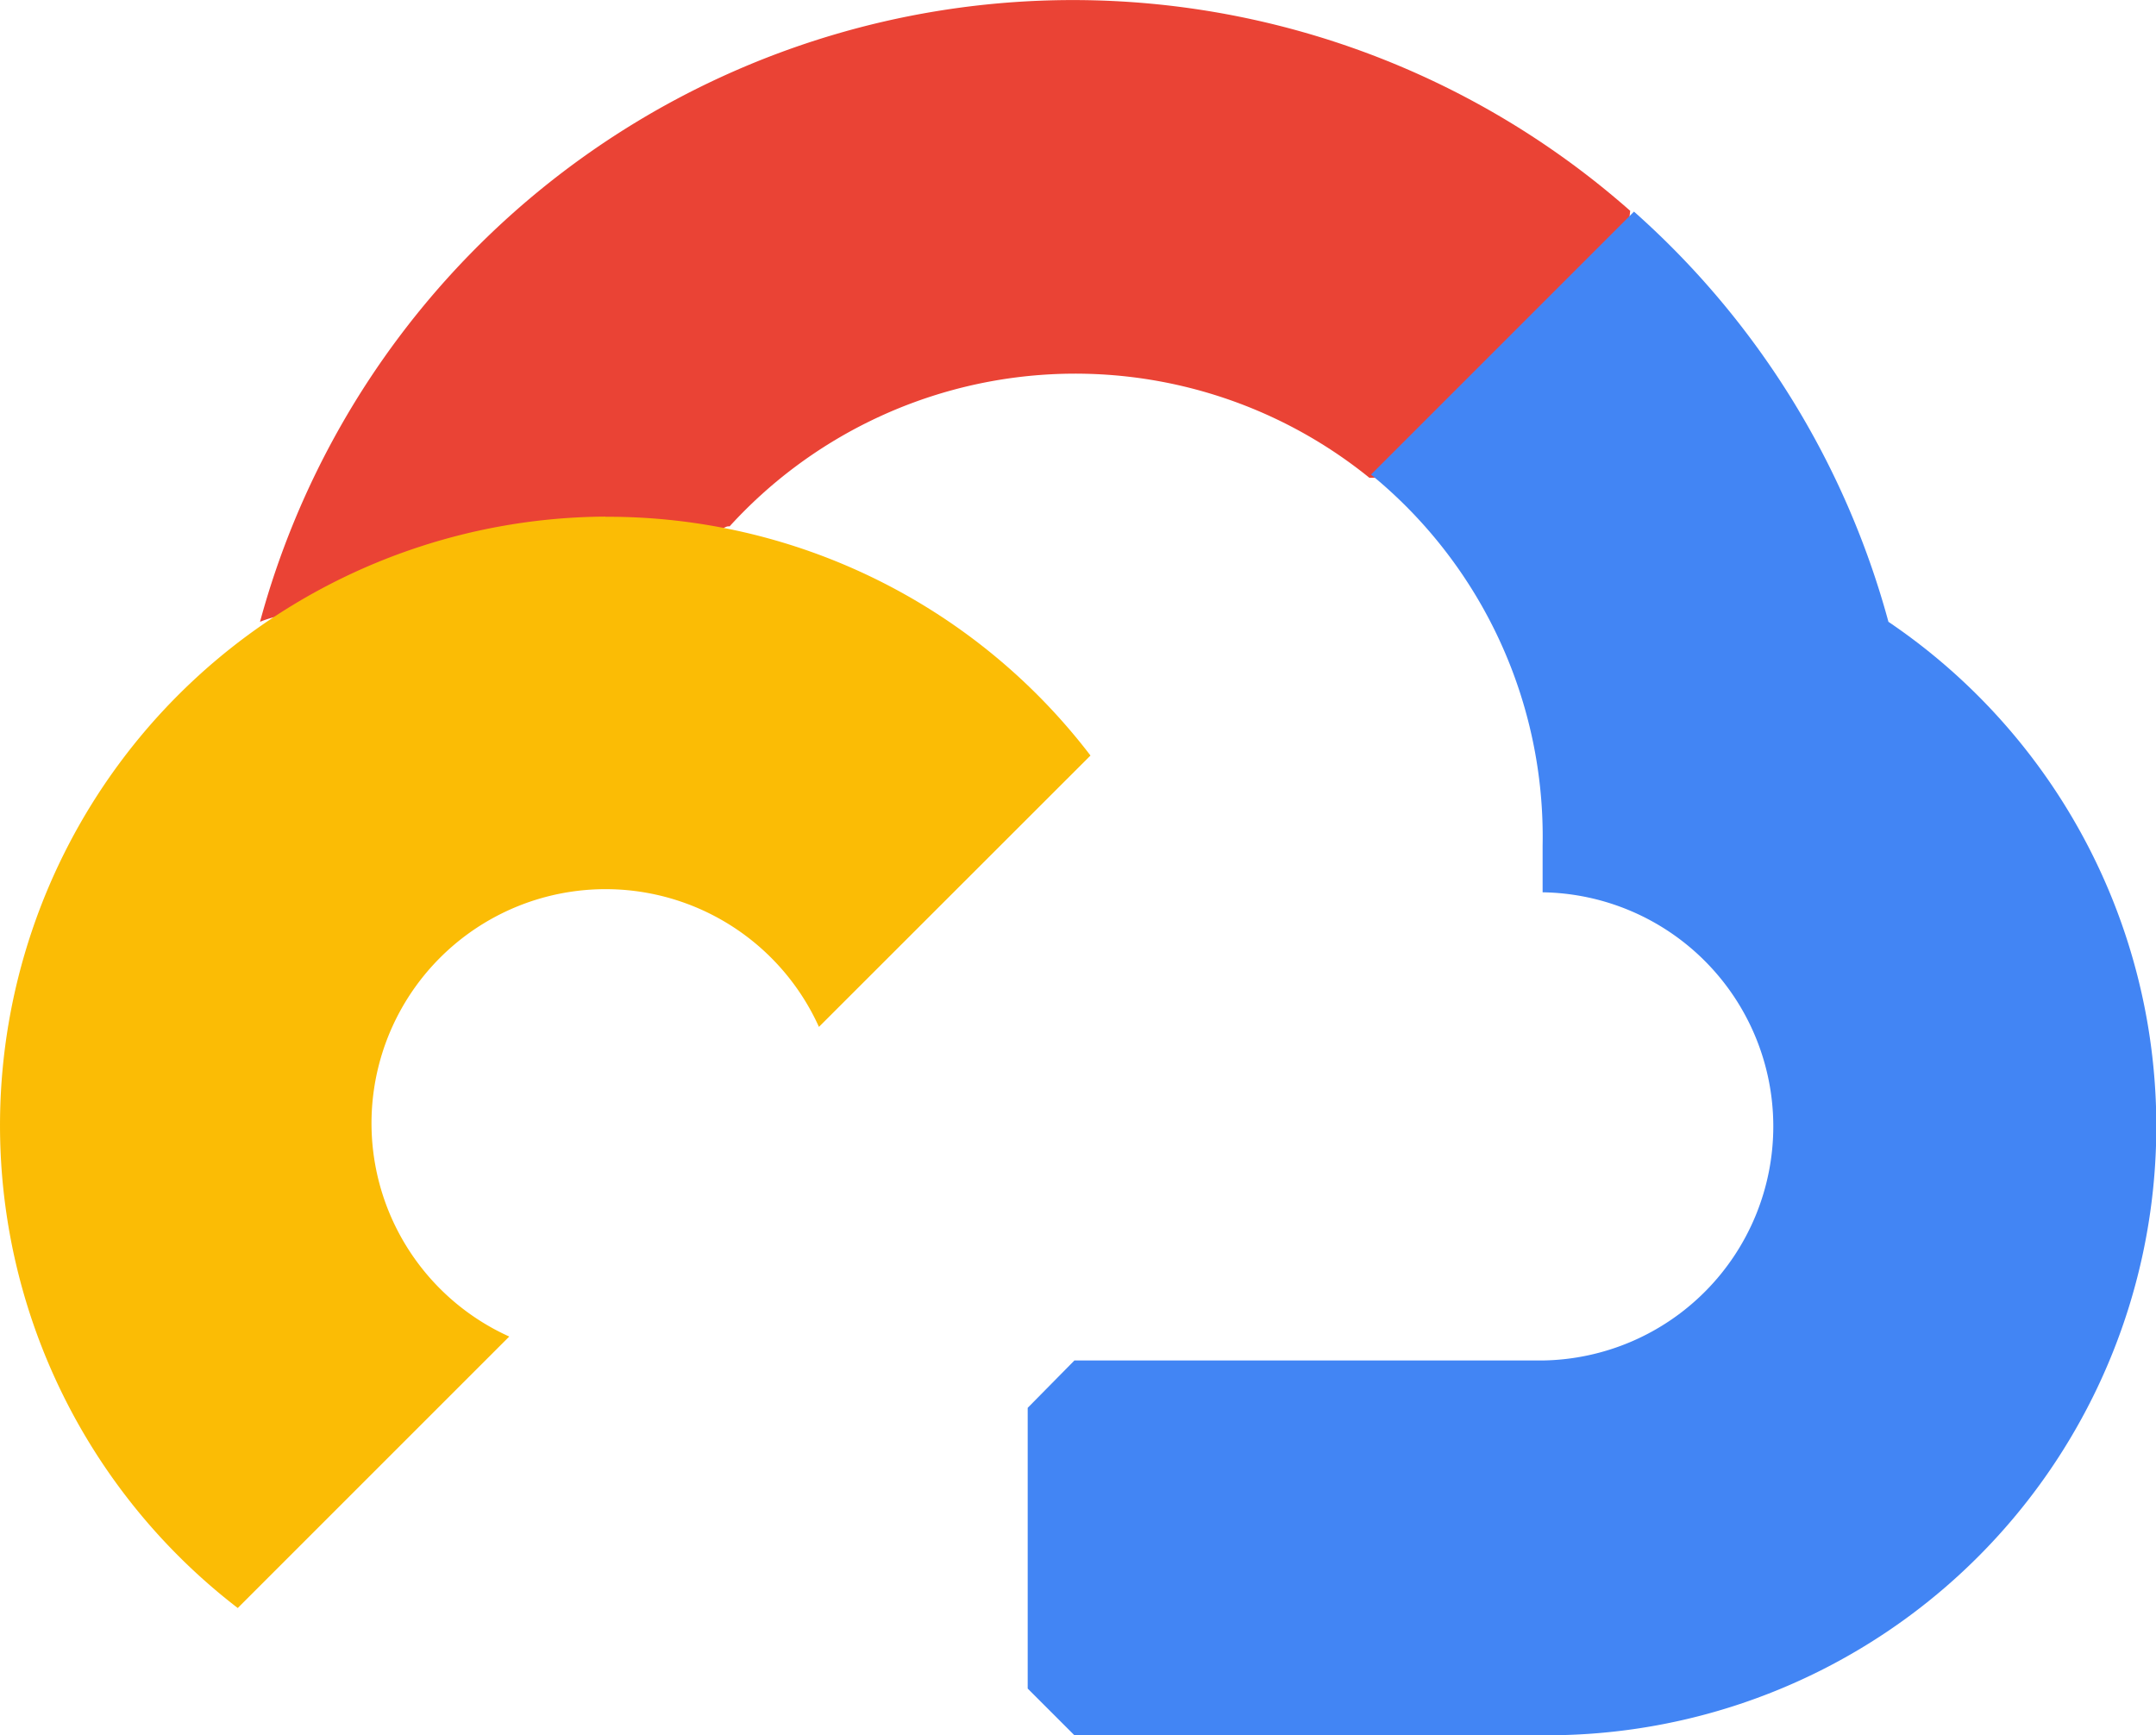 <svg xmlns="http://www.w3.org/2000/svg" class="min-icon" fill="currentcolor" viewBox="0 0 42.239 33.998"><g id="google-cloud-logo-color" transform="translate(-526 -141)"><g id="Grupo_1820" data-name="Grupo 1820" transform="translate(526 141)"><path id="Trazado_6946" data-name="Trazado 6946" d="M78,40.648h1.288l3.671-3.671.18-1.559A16.5,16.5,0,0,0,56.295,43.47a1.988,1.988,0,0,1,1.288-.076l7.343-1.212s.373-.619.568-.581a9.159,9.159,0,0,1,12.535-.953Z" transform="translate(-51.201 -31.287)" fill="#ea4335"></path><path id="Trazado_6947" data-name="Trazado 6947" d="M238.1,84.8a16.527,16.527,0,0,0-4.985-8.037l-5.152,5.152a9.161,9.161,0,0,1,3.362,7.267V90.1a4.587,4.587,0,0,1,0,9.173h-9.173l-.915.928v5.5l.915.915h9.173A11.932,11.932,0,0,0,238.1,84.8Z" transform="translate(-201.103 -72.617)" fill="#4285f4"></path><path id="Trazado_6948" data-name="Trazado 6948" d="M12.273,142.319a11.928,11.928,0,0,0-7.2,21.384l5.319-5.319a4.586,4.586,0,1,1,6.067-6.067L21.779,147a11.9,11.9,0,0,0-9.505-4.678Z" transform="translate(-0.415 -132.197)" fill="#fbbc05"></path></g></g></svg>